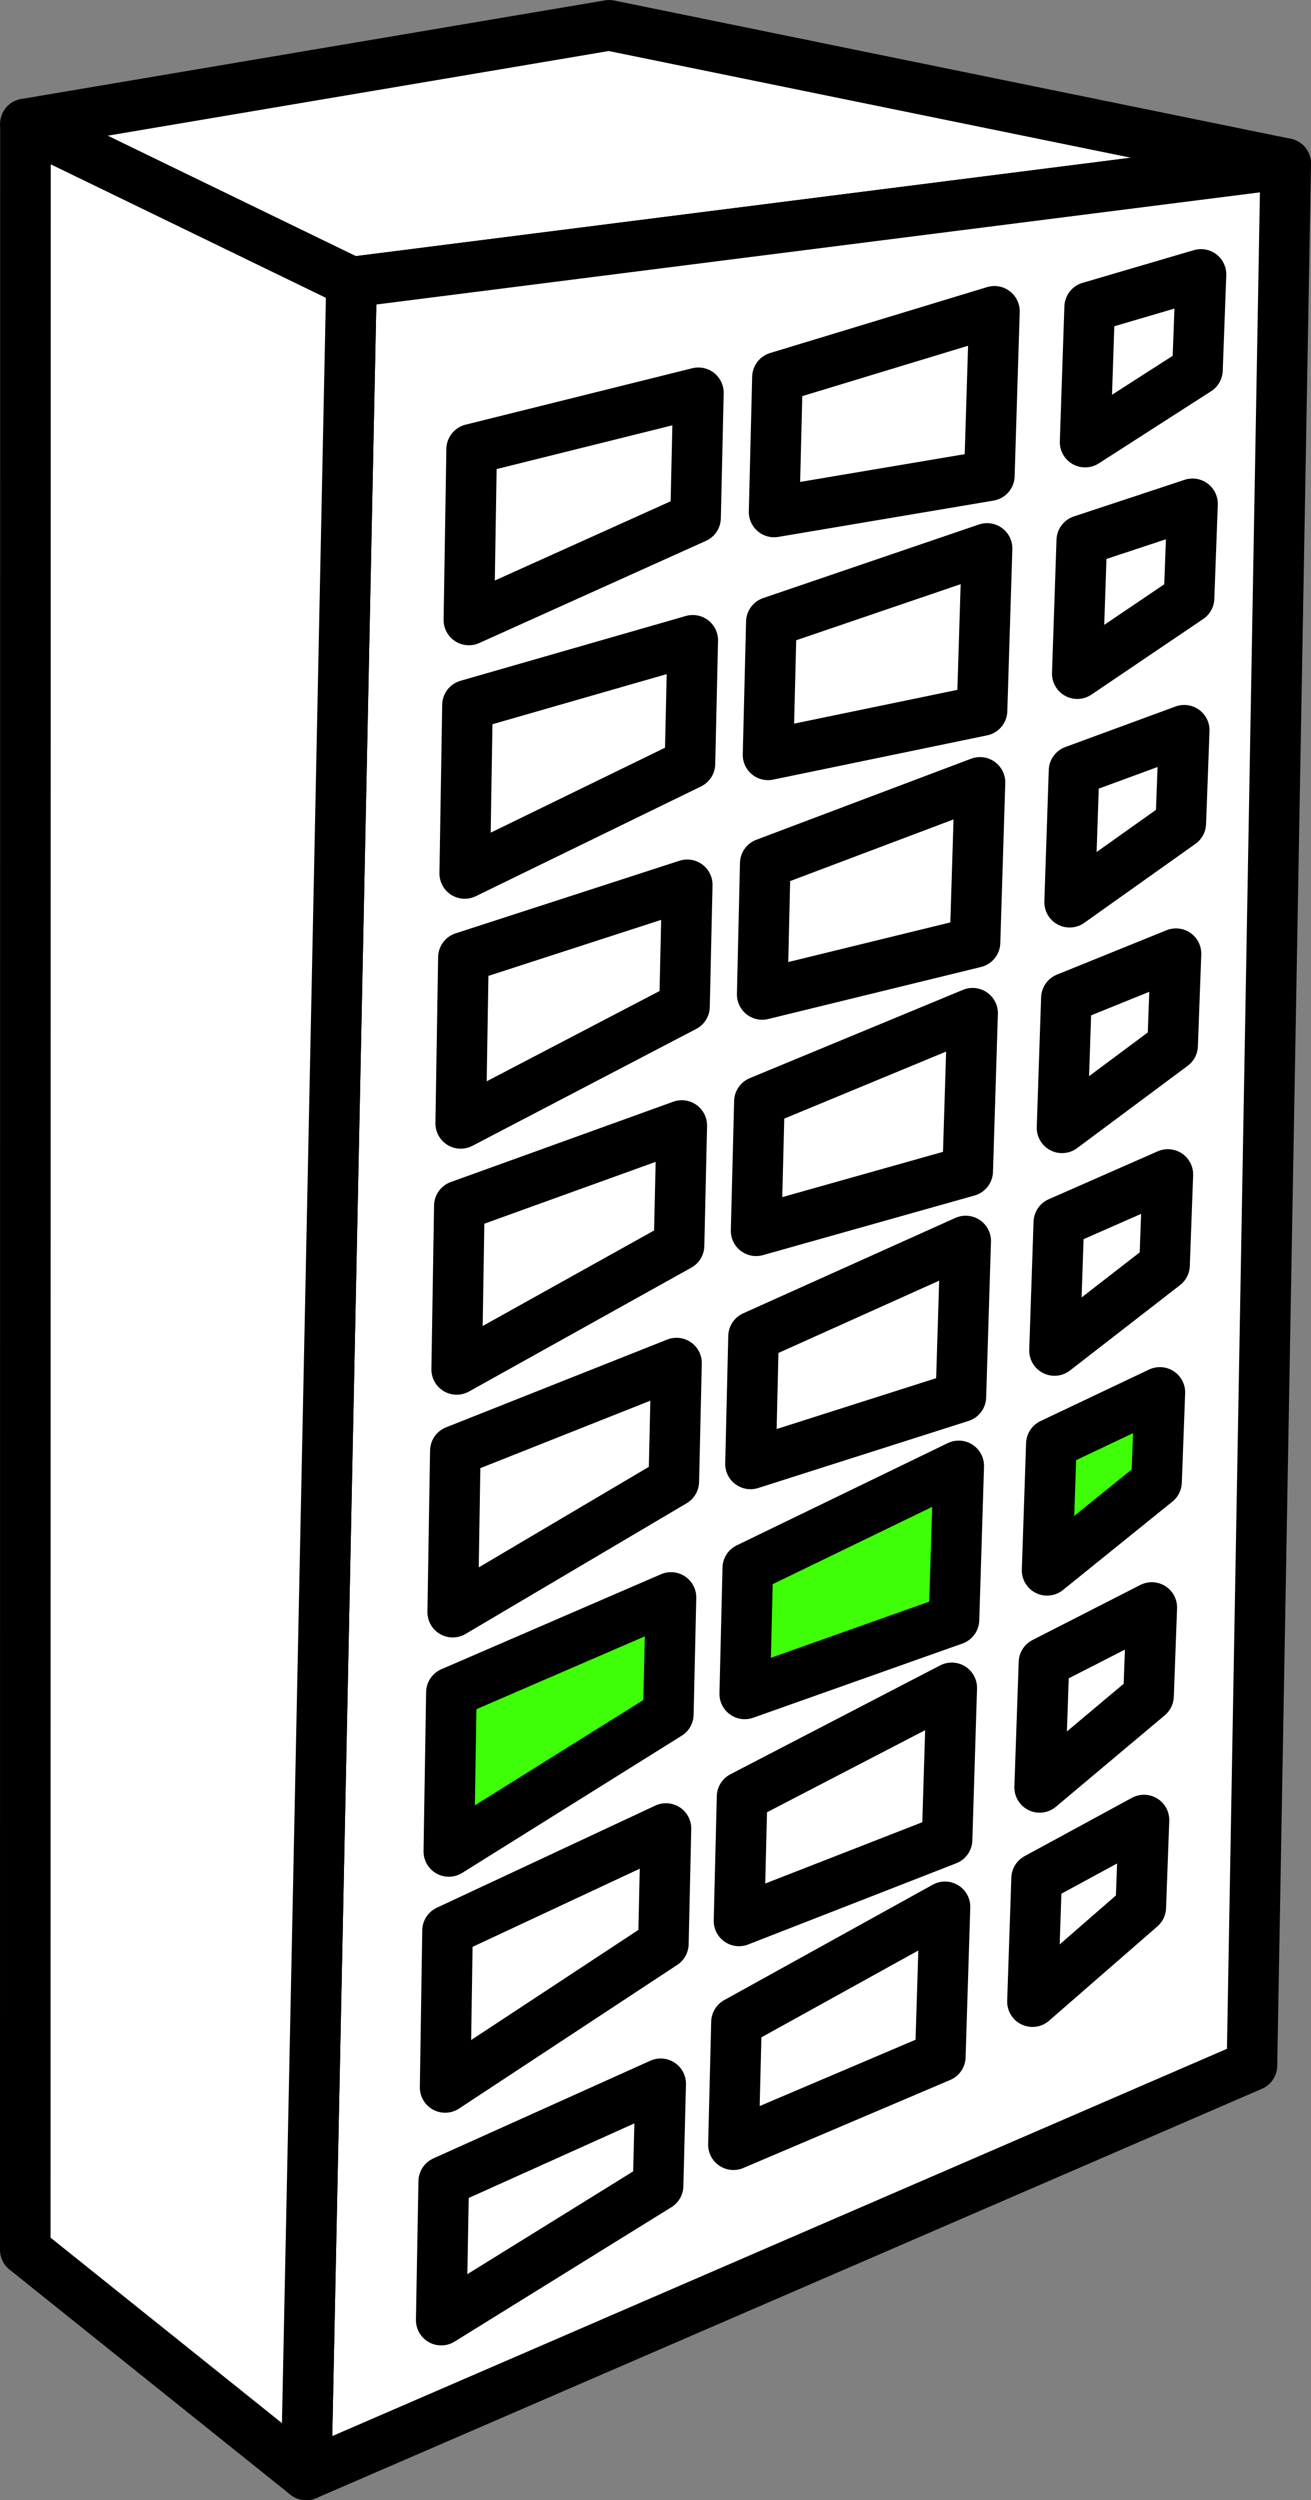<svg xmlns="http://www.w3.org/2000/svg" xmlns:xlink="http://www.w3.org/1999/xlink" width="43" height="82" viewBox="0 0 43 82">
  <rect x="0" y="0" width="43" height="82" fill="#808080" stroke="none"/>
  <defs>
    <clipPath id="clip-path">
      <rect id="사각형_11" data-name="사각형 11" width="43" height="82" transform="translate(0 0)" fill="none"/>
    </clipPath>
  </defs>
  <g id="_3층" data-name="3층" transform="translate(0 0)">
    <path id="패스_138" data-name="패스 138" d="M19.98.83,42.17,5.364,11.529,9.254.835,4.065Z" fill="#fff"/>
    <g id="그룹_22" data-name="그룹 22">
      <g id="그룹_21" data-name="그룹 21" clip-path="url(#clip-path)">
        <path id="패스_139" data-name="패스 139" d="M19.98.83,42.17,5.364,11.529,9.254.835,4.065Z" fill="none" stroke="#000" stroke-linecap="round" stroke-linejoin="round" stroke-width="1.659"/>
      </g>
    </g>
    <path id="패스_140" data-name="패스 140" d="M41.063,67.744,42.171,5.365,11.529,9.254,10.043,81.17Z" fill="#fff"/>
    <g id="그룹_24" data-name="그룹 24">
      <g id="그룹_23" data-name="그룹 23" clip-path="url(#clip-path)">
        <path id="패스_141" data-name="패스 141" d="M41.063,67.744,42.171,5.365,11.529,9.254,10.043,81.17Z" fill="none" stroke="#000" stroke-linecap="round" stroke-linejoin="round" stroke-width="1.659"/>
      </g>
    </g>
    <path id="패스_142" data-name="패스 142" d="M.835,4.065.829,73.787l9.213,7.383L11.529,9.254Z" fill="#fff"/>
    <g id="그룹_26" data-name="그룹 26">
      <g id="그룹_25" data-name="그룹 25" clip-path="url(#clip-path)">
        <path id="패스_143" data-name="패스 143" d="M.835,4.065.829,73.787l9.213,7.383L11.529,9.254Z" fill="none" stroke="#000" stroke-linecap="round" stroke-linejoin="round" stroke-width="1.659"/>
      </g>
    </g>
    <path id="패스_144" data-name="패스 144" d="M15.47,14.733l-.091,5.6,7.435-3.351.093-4.1Z" fill="#fff"/>
    <path id="패스_145" data-name="패스 145" d="M15.47,14.733l-.091,5.6,7.435-3.351.093-4.1Z" fill="none" stroke="#000" stroke-linecap="round" stroke-linejoin="round" stroke-width="1.659"/>
    <path id="패스_146" data-name="패스 146" d="M25.5,12.372l-.11,4.419L32.45,15.6l.167-5.39Z" fill="#fff"/>
    <path id="패스_147" data-name="패스 147" d="M25.5,12.372l-.11,4.419L32.45,15.6l.167-5.39Z" fill="none" stroke="#000" stroke-linecap="round" stroke-linejoin="round" stroke-width="1.659"/>
    <path id="패스_148" data-name="패스 148" d="M35.74,10.073,35.591,14.5l3.685-2.367L39.392,9Z" fill="#fff"/>
    <path id="패스_149" data-name="패스 149" d="M35.74,10.073,35.591,14.5l3.685-2.367L39.392,9Z" fill="none" stroke="#000" stroke-linecap="round" stroke-linejoin="round" stroke-width="1.659"/>
    <path id="패스_150" data-name="패스 150" d="M15.333,23.125l-.09,5.522,7.387-3.6L22.722,21Z" fill="#fff"/>
    <path id="패스_151" data-name="패스 151" d="M15.333,23.125l-.09,5.522,7.387-3.6L22.722,21Z" fill="none" stroke="#000" stroke-linecap="round" stroke-linejoin="round" stroke-width="1.659"/>
    <path id="패스_152" data-name="패스 152" d="M25.3,20.4l-.109,4.357,7.019-1.452.165-5.318Z" fill="#fff"/>
    <path id="패스_153" data-name="패스 153" d="M25.3,20.4l-.109,4.357,7.019-1.452.165-5.318Z" fill="none" stroke="#000" stroke-linecap="round" stroke-linejoin="round" stroke-width="1.659"/>
    <path id="패스_154" data-name="패스 154" d="M35.482,17.726l-.148,4.368L39,19.614l.114-3.09Z" fill="#fff"/>
    <path id="패스_155" data-name="패스 155" d="M35.482,17.726l-.148,4.368L39,19.614l.114-3.09Z" fill="none" stroke="#000" stroke-linecap="round" stroke-linejoin="round" stroke-width="1.659"/>
    <path id="패스_156" data-name="패스 156" d="M15.2,31.4l-.089,5.444,7.34-3.833.09-3.992Z" fill="#fff"/>
    <path id="패스_157" data-name="패스 157" d="M15.2,31.4l-.089,5.444,7.34-3.833.09-3.992Z" fill="none" stroke="#000" stroke-linecap="round" stroke-linejoin="round" stroke-width="1.659"/>
    <path id="패스_158" data-name="패스 158" d="M25.1,28.318,25,32.615l6.98-1.707.163-5.248Z" fill="#fff"/>
    <path id="패스_159" data-name="패스 159" d="M25.1,28.318,25,32.615l6.98-1.707.163-5.248Z" fill="none" stroke="#000" stroke-linecap="round" stroke-linejoin="round" stroke-width="1.659"/>
    <path id="패스_160" data-name="패스 160" d="M35.228,25.279l-.145,4.311L38.729,27l.113-3.05Z" fill="#fff"/>
    <path id="패스_161" data-name="패스 161" d="M35.228,25.279l-.145,4.311L38.729,27l.113-3.05Z" fill="none" stroke="#000" stroke-linecap="round" stroke-linejoin="round" stroke-width="1.659"/>
    <path id="패스_162" data-name="패스 162" d="M15.066,39.548l-.087,5.365,7.293-4.063.09-3.936Z" fill="#fff"/>
    <path id="패스_163" data-name="패스 163" d="M15.066,39.548l-.087,5.365,7.293-4.063.09-3.936Z" fill="none" stroke="#000" stroke-linecap="round" stroke-linejoin="round" stroke-width="1.659"/>
    <path id="패스_164" data-name="패스 164" d="M24.908,36.127,24.8,40.366l6.94-1.956.161-5.179Z" fill="#fff"/>
    <path id="패스_165" data-name="패스 165" d="M24.908,36.127,24.8,40.366l6.94-1.956.161-5.179Z" fill="none" stroke="#000" stroke-linecap="round" stroke-linejoin="round" stroke-width="1.659"/>
    <path id="패스_166" data-name="패스 166" d="M34.977,32.734l-.143,4.255,3.627-2.7.111-3.011Z" fill="#fff"/>
    <path id="패스_167" data-name="패스 167" d="M34.977,32.734l-.143,4.255,3.627-2.7.111-3.011Z" fill="none" stroke="#000" stroke-linecap="round" stroke-linejoin="round" stroke-width="1.659"/>
    <path id="패스_168" data-name="패스 168" d="M14.935,47.584l-.086,5.29L22.1,48.588l.089-3.883Z" fill="#fff"/>
    <path id="패스_169" data-name="패스 169" d="M14.935,47.584l-.086,5.29L22.1,48.588l.089-3.883Z" fill="none" stroke="#000" stroke-linecap="round" stroke-linejoin="round" stroke-width="1.659"/>
    <path id="패스_170" data-name="패스 170" d="M24.716,43.83l-.1,4.182,6.9-2.2.158-5.111Z" fill="#fff"/>
    <path id="패스_171" data-name="패스 171" d="M24.716,43.83l-.1,4.182,6.9-2.2.158-5.111Z" fill="none" stroke="#000" stroke-linecap="round" stroke-linejoin="round" stroke-width="1.659"/>
    <path id="패스_172" data-name="패스 172" d="M34.729,40.092l-.142,4.2,3.609-2.8.109-2.973Z" fill="#fff"/>
    <path id="패스_173" data-name="패스 173" d="M34.729,40.092l-.142,4.2,3.609-2.8.109-2.973Z" fill="none" stroke="#000" stroke-linecap="round" stroke-linejoin="round" stroke-width="1.659"/>
    <path id="패스_174" data-name="패스 174" d="M14.806,55.507l-.085,5.215,7.2-4.5.087-3.83Z" fill="#3eff08"/>
    <path id="패스_175" data-name="패스 175" d="M14.806,55.507l-.085,5.215,7.2-4.5.087-3.83Z" fill="none" stroke="#000" stroke-linecap="round" stroke-linejoin="round" stroke-width="1.659"/>
    <path id="패스_176" data-name="패스 176" d="M24.527,51.429l-.1,4.126,6.863-2.434.156-5.044Z" fill="#3eff08"/>
    <path id="패스_177" data-name="패스 177" d="M24.527,51.429l-.1,4.126,6.863-2.434.156-5.044Z" fill="none" stroke="#000" stroke-linecap="round" stroke-linejoin="round" stroke-width="1.659"/>
    <path id="패스_178" data-name="패스 178" d="M34.484,47.356l-.14,4.146,3.59-2.9.109-2.935Z" fill="#3eff08"/>
    <path id="패스_179" data-name="패스 179" d="M34.484,47.356l-.14,4.146,3.59-2.9.109-2.935Z" fill="none" stroke="#000" stroke-linecap="round" stroke-linejoin="round" stroke-width="1.659"/>
    <path id="패스_180" data-name="패스 180" d="M14.679,63.319,14.6,68.462l7.158-4.713.085-3.779Z" fill="#fff"/>
    <path id="패스_181" data-name="패스 181" d="M14.679,63.319,14.6,68.462l7.158-4.713.085-3.779Z" fill="none" stroke="#000" stroke-linecap="round" stroke-linejoin="round" stroke-width="1.659"/>
    <path id="패스_182" data-name="패스 182" d="M24.34,58.926,24.239,63l6.824-2.663.154-4.98Z" fill="#fff"/>
    <path id="패스_183" data-name="패스 183" d="M24.34,58.926,24.239,63l6.824-2.663.154-4.98Z" fill="none" stroke="#000" stroke-linecap="round" stroke-linejoin="round" stroke-width="1.659"/>
    <path id="패스_184" data-name="패스 184" d="M34.242,54.527,34.1,58.621l3.571-3,.107-2.9Z" fill="#fff"/>
    <path id="패스_185" data-name="패스 185" d="M34.242,54.527,34.1,58.621l3.571-3,.107-2.9Z" fill="none" stroke="#000" stroke-linecap="round" stroke-linejoin="round" stroke-width="1.659"/>
    <path id="패스_186" data-name="패스 186" d="M14.554,71.546l-.082,4.547,7.113-4.409.085-3.342Z" fill="#fff"/>
    <path id="패스_187" data-name="패스 187" d="M14.554,71.546l-.082,4.547,7.113-4.409.085-3.342Z" fill="none" stroke="#000" stroke-linecap="round" stroke-linejoin="round" stroke-width="1.659"/>
    <path id="패스_188" data-name="패스 188" d="M24.156,66.323l-.1,4.017,6.786-2.887.153-4.915Z" fill="#fff"/>
    <path id="패스_189" data-name="패스 189" d="M24.156,66.323l-.1,4.017,6.786-2.887.153-4.915Z" fill="none" stroke="#000" stroke-linecap="round" stroke-linejoin="round" stroke-width="1.659"/>
    <path id="패스_190" data-name="패스 190" d="M34,61.606l-.136,4.042,3.553-3.094.105-2.862Z" fill="#fff"/>
    <path id="패스_191" data-name="패스 191" d="M34,61.606l-.136,4.042,3.553-3.094.105-2.862Z" fill="none" stroke="#000" stroke-linecap="round" stroke-linejoin="round" stroke-width="1.659"/>
  </g>
</svg>
